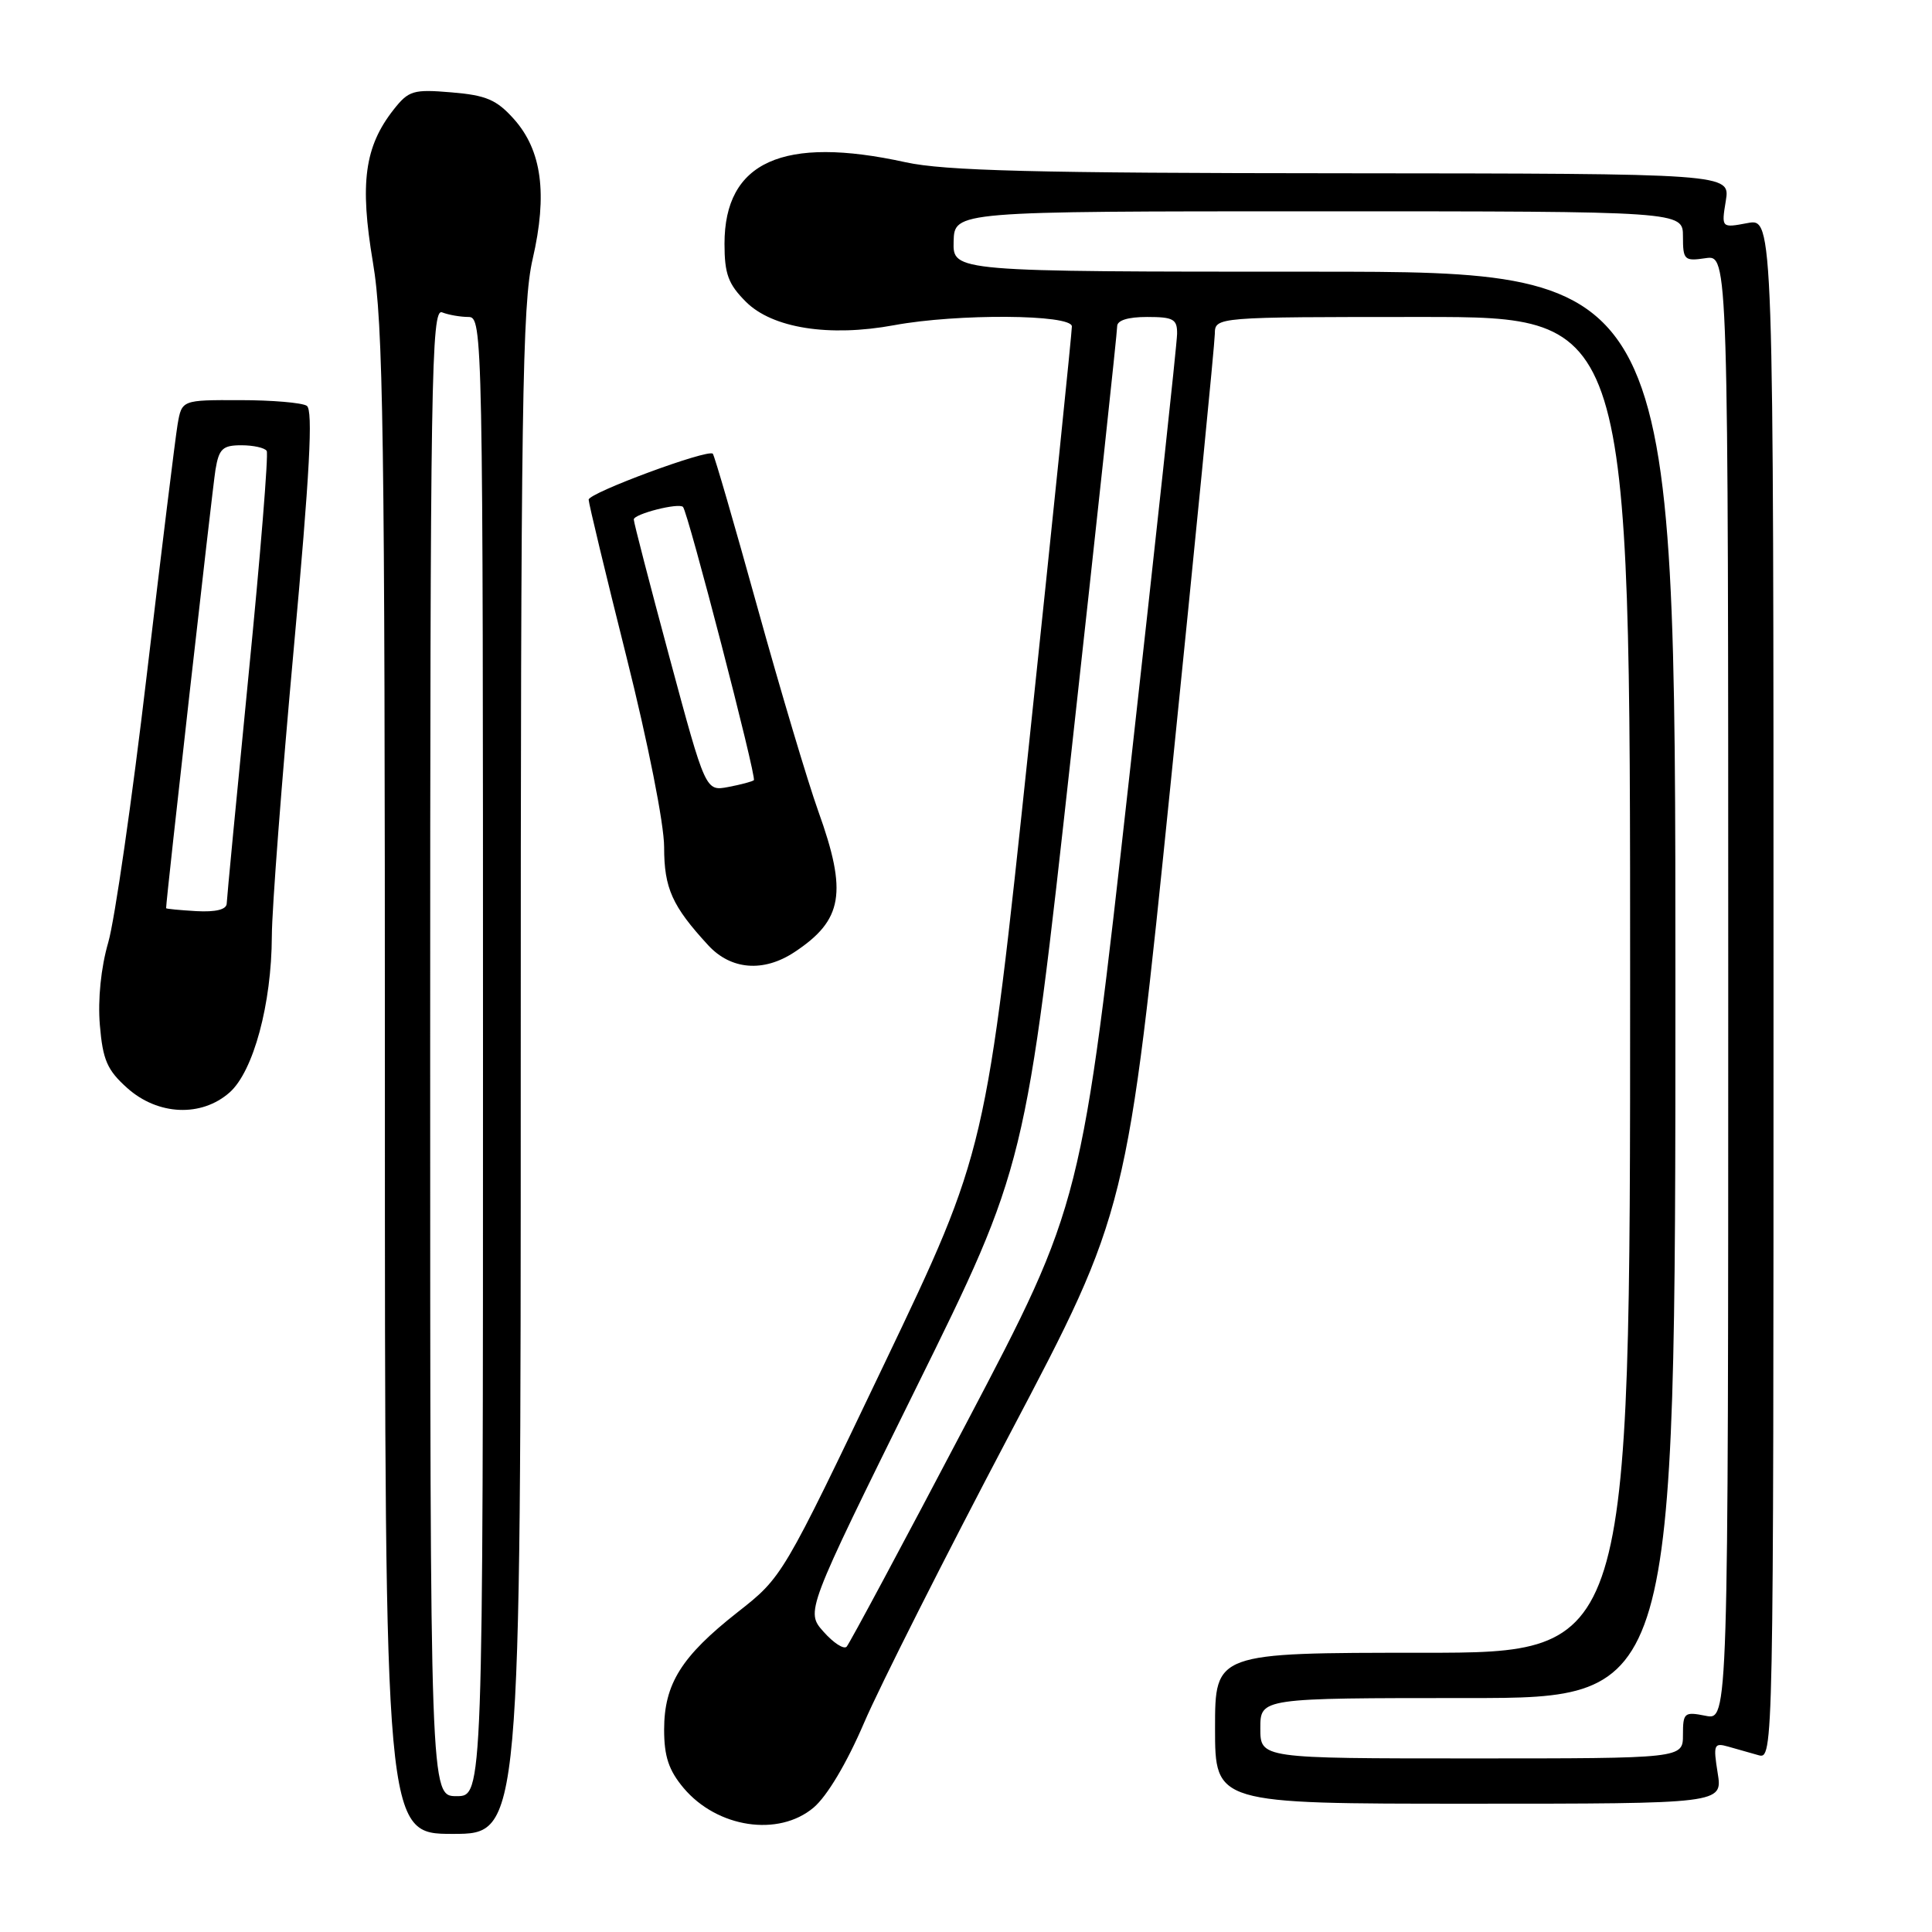 <?xml version="1.0" encoding="UTF-8" standalone="no"?>
<!DOCTYPE svg PUBLIC "-//W3C//DTD SVG 1.1//EN" "http://www.w3.org/Graphics/SVG/1.1/DTD/svg11.dtd" >
<svg xmlns="http://www.w3.org/2000/svg" xmlns:xlink="http://www.w3.org/1999/xlink" version="1.1" viewBox="0 0 256 256">
 <g >
 <path fill="currentColor"
d=" M 69.00 142.06 C 69.00 53.68 69.20 40.28 70.58 34.32 C 72.57 25.71 71.80 19.93 68.10 15.78 C 65.80 13.21 64.42 12.62 59.83 12.24 C 54.75 11.81 54.15 12.00 52.16 14.52 C 48.30 19.43 47.65 24.27 49.41 34.74 C 50.79 42.88 51.00 57.39 51.00 143.57 C 51.00 243.00 51.00 243.00 60.00 243.00 C 69.00 243.00 69.00 243.00 69.00 142.06 Z  M 107.80 239.52 C 109.60 238.00 112.21 233.61 114.50 228.27 C 116.57 223.45 125.26 206.22 133.81 190.00 C 149.35 160.50 149.35 160.50 155.15 103.50 C 158.34 72.15 160.96 45.49 160.97 44.25 C 161.00 42.00 161.00 42.00 188.50 42.00 C 216.00 42.00 216.00 42.00 216.00 130.50 C 216.00 219.00 216.00 219.00 188.50 219.00 C 161.00 219.00 161.00 219.00 161.00 229.00 C 161.00 239.00 161.00 239.00 194.63 239.00 C 228.26 239.00 228.26 239.00 227.60 234.93 C 227.00 231.17 227.11 230.90 228.98 231.43 C 230.09 231.74 231.90 232.26 233.00 232.57 C 234.99 233.13 235.00 232.66 235.00 131.02 C 235.00 28.91 235.00 28.91 231.55 29.56 C 228.09 30.21 228.09 30.21 228.68 26.60 C 229.26 23.00 229.26 23.00 177.88 22.96 C 137.13 22.94 125.16 22.63 120.00 21.50 C 103.76 17.93 96.00 21.42 96.00 32.30 C 96.00 36.30 96.50 37.65 98.83 39.98 C 102.33 43.49 109.87 44.68 118.48 43.09 C 126.85 41.54 141.99 41.64 142.03 43.25 C 142.04 43.94 139.49 68.80 136.36 98.50 C 130.66 152.50 130.66 152.50 117.17 180.73 C 103.68 208.96 103.68 208.96 97.73 213.63 C 90.29 219.48 88.01 223.12 88.00 229.17 C 88.00 232.74 88.61 234.57 90.58 236.92 C 95.03 242.20 103.15 243.43 107.80 239.52 Z  M 30.43 144.75 C 33.58 141.95 35.99 133.03 36.02 124.04 C 36.03 120.44 37.34 103.33 38.92 86.00 C 41.05 62.65 41.50 54.31 40.65 53.77 C 40.02 53.36 36.03 53.02 31.80 53.02 C 24.09 53.00 24.09 53.00 23.53 56.25 C 23.23 58.04 21.39 73.00 19.44 89.50 C 17.50 106.00 15.20 121.93 14.34 124.89 C 13.38 128.19 12.95 132.42 13.23 135.81 C 13.62 140.46 14.20 141.79 16.86 144.17 C 20.93 147.81 26.70 148.05 30.43 144.75 Z  M 105.27 126.16 C 111.69 121.92 112.31 118.29 108.43 107.50 C 107.05 103.65 103.42 91.50 100.37 80.50 C 97.32 69.50 94.66 60.33 94.45 60.12 C 93.80 59.47 78.00 65.31 78.00 66.21 C 78.00 66.68 80.25 76.04 83.00 87.00 C 85.87 98.45 88.00 109.19 88.00 112.24 C 88.00 117.70 89.06 120.06 93.84 125.25 C 96.85 128.52 101.17 128.87 105.27 126.16 Z  M 57.00 139.39 C 57.00 49.89 57.15 40.84 58.58 41.39 C 59.45 41.73 61.03 42.00 62.08 42.00 C 63.96 42.00 64.00 44.06 64.00 140.00 C 64.00 238.00 64.00 238.00 60.50 238.00 C 57.00 238.00 57.00 238.00 57.00 139.39 Z  M 167.00 229.00 C 167.00 225.00 167.00 225.00 194.50 225.00 C 222.00 225.00 222.00 225.00 222.00 130.50 C 222.00 36.00 222.00 36.00 174.13 36.00 C 126.26 36.00 126.26 36.00 126.36 32.00 C 126.47 28.00 126.47 28.00 174.73 28.00 C 223.00 28.00 223.00 28.00 223.00 31.33 C 223.00 34.45 223.18 34.63 226.00 34.21 C 229.00 33.77 229.00 33.77 229.00 130.86 C 229.00 227.95 229.00 227.95 226.00 227.35 C 223.18 226.79 223.00 226.94 223.00 229.88 C 223.00 233.00 223.00 233.00 195.00 233.00 C 167.00 233.00 167.00 233.00 167.00 229.00 Z  M 109.13 216.22 C 106.75 213.55 106.75 213.55 121.33 184.03 C 135.91 154.50 135.91 154.50 141.98 99.50 C 145.32 69.25 148.04 43.94 148.03 43.25 C 148.01 42.45 149.45 42.00 152.00 42.00 C 155.49 42.00 156.00 42.29 155.97 44.25 C 155.96 45.49 153.10 71.92 149.63 103.00 C 143.33 159.50 143.33 159.50 128.09 188.50 C 119.71 204.45 112.55 217.81 112.18 218.20 C 111.80 218.58 110.43 217.69 109.13 216.22 Z  M 22.01 120.34 C 21.98 119.45 28.15 64.67 28.55 62.25 C 29.01 59.46 29.50 59.00 31.99 59.00 C 33.58 59.00 35.09 59.34 35.34 59.75 C 35.59 60.16 34.51 73.55 32.93 89.50 C 31.36 105.45 30.06 119.05 30.04 119.73 C 30.01 120.52 28.60 120.87 26.01 120.73 C 23.81 120.60 22.01 120.43 22.01 120.34 Z  M 88.73 87.18 C 86.11 77.45 83.97 69.20 83.98 68.83 C 84.00 68.10 89.92 66.59 90.50 67.17 C 91.15 67.82 100.29 103.04 99.89 103.38 C 99.68 103.56 98.15 103.97 96.50 104.28 C 93.49 104.85 93.49 104.85 88.73 87.18 Z "/>
</g>
</svg>
